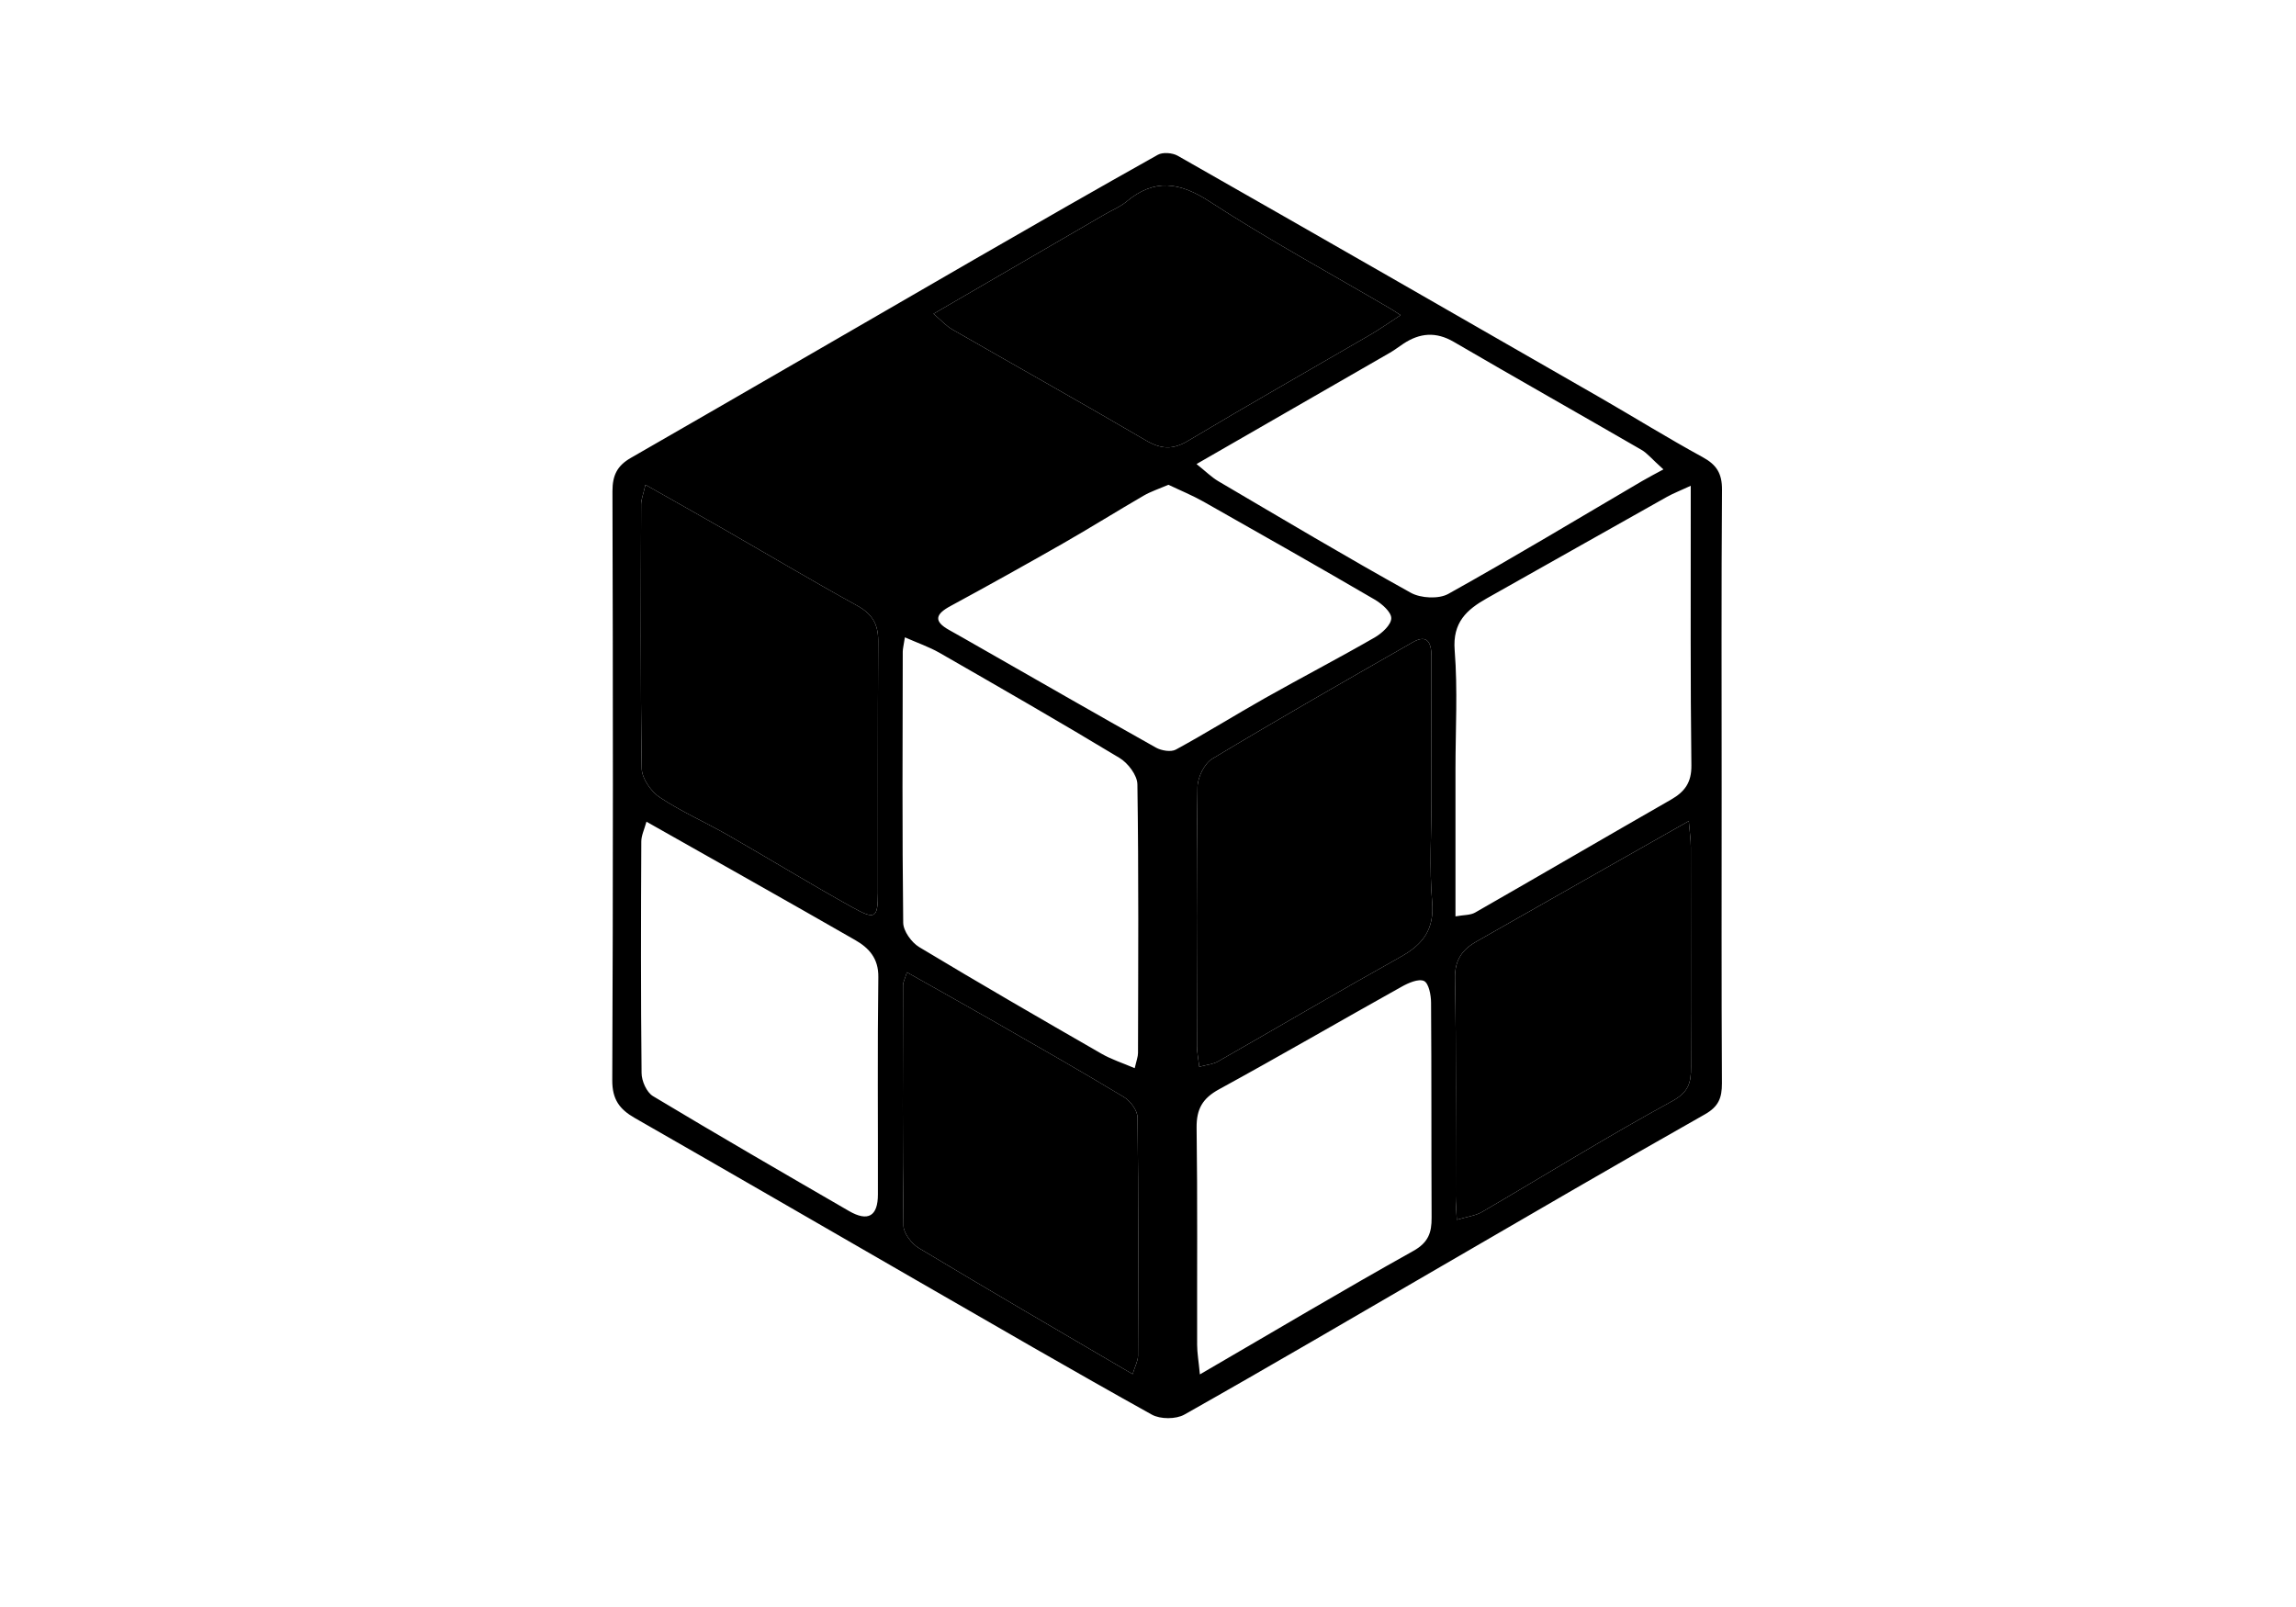 <svg width="60" height="42" viewBox="0 0 60 42" fill="none" xmlns="http://www.w3.org/2000/svg">
<path d="M44.991 20.617C44.991 23.184 44.984 25.749 44.998 28.315C44.998 28.692 44.914 28.92 44.551 29.125C42.24 30.431 39.948 31.771 37.653 33.102C35.422 34.396 33.197 35.704 30.949 36.972C30.73 37.095 30.321 37.095 30.1 36.972C28.038 35.825 25.997 34.64 23.954 33.463C21.499 32.048 19.046 30.626 16.586 29.218C16.189 28.99 15.998 28.734 16 28.232C16.023 23.1 16.019 17.967 16.005 12.836C16.005 12.417 16.133 12.168 16.489 11.965C19.486 10.243 22.474 8.507 25.466 6.778C27.058 5.859 28.652 4.945 30.256 4.046C30.386 3.972 30.637 3.993 30.775 4.07C34.454 6.164 38.126 8.272 41.796 10.381C42.696 10.899 43.581 11.449 44.493 11.947C44.86 12.147 45.002 12.375 45 12.798C44.981 15.405 44.991 18.011 44.991 20.617ZM16.866 12.673C16.803 12.95 16.754 13.064 16.754 13.18C16.749 15.482 16.735 17.785 16.77 20.087C16.775 20.345 17.012 20.687 17.24 20.838C17.803 21.213 18.432 21.488 19.021 21.825C20.105 22.446 21.171 23.1 22.265 23.708C22.877 24.05 22.939 23.999 22.942 23.34C22.944 21.139 22.937 18.94 22.949 16.738C22.949 16.301 22.783 16.04 22.399 15.828C21.208 15.172 20.04 14.476 18.86 13.799C18.225 13.434 17.587 13.078 16.868 12.67L16.866 12.673ZM29.653 27.915C29.7 27.713 29.739 27.615 29.739 27.52C29.744 25.178 29.758 22.84 29.723 20.499C29.72 20.261 29.476 19.942 29.257 19.81C27.701 18.87 26.125 17.965 24.547 17.059C24.277 16.906 23.977 16.803 23.647 16.657C23.614 16.875 23.591 16.955 23.591 17.034C23.586 19.393 23.575 21.755 23.603 24.115C23.605 24.334 23.821 24.632 24.021 24.753C25.597 25.702 27.191 26.623 28.785 27.54C29.043 27.689 29.337 27.782 29.651 27.917L29.653 27.915ZM38.037 23.95C38.252 23.91 38.424 23.922 38.549 23.85C40.257 22.872 41.956 21.879 43.667 20.899C44.027 20.692 44.206 20.452 44.2 20.001C44.172 17.823 44.185 15.647 44.183 13.469C44.183 13.252 44.183 13.036 44.183 12.696C43.897 12.829 43.722 12.896 43.559 12.987C41.991 13.867 40.427 14.753 38.859 15.635C38.326 15.935 37.956 16.268 38.014 16.996C38.096 18.027 38.035 19.07 38.035 20.108V23.95H38.037ZM31.345 27.88C31.54 27.827 31.703 27.815 31.831 27.741C33.425 26.831 35.005 25.9 36.609 25.004C37.193 24.676 37.486 24.287 37.425 23.57C37.349 22.681 37.407 21.781 37.407 20.885C37.407 19.645 37.404 18.402 37.407 17.162C37.407 16.808 37.309 16.561 36.916 16.787C35.163 17.788 33.411 18.791 31.68 19.831C31.473 19.956 31.298 20.315 31.294 20.569C31.263 22.828 31.275 25.085 31.28 27.345C31.28 27.501 31.314 27.657 31.34 27.88H31.345ZM31.268 12.128C31.51 12.321 31.661 12.473 31.838 12.577C33.509 13.559 35.175 14.553 36.869 15.493C37.13 15.637 37.6 15.661 37.849 15.521C39.557 14.569 41.23 13.559 42.917 12.57C43.087 12.47 43.264 12.38 43.469 12.268C43.159 11.989 43.045 11.842 42.894 11.756C41.26 10.811 39.62 9.885 37.991 8.935C37.525 8.663 37.104 8.7 36.676 8.982C36.557 9.059 36.448 9.147 36.325 9.217C34.686 10.162 33.046 11.104 31.268 12.128ZM30.535 12.67C30.284 12.777 30.076 12.845 29.89 12.952C29.18 13.364 28.485 13.799 27.773 14.206C26.802 14.76 25.825 15.305 24.841 15.838C24.452 16.047 24.382 16.233 24.808 16.468C25.045 16.599 25.28 16.736 25.518 16.871C27.079 17.762 28.641 18.66 30.209 19.54C30.351 19.619 30.6 19.661 30.728 19.591C31.515 19.163 32.278 18.686 33.057 18.246C34.009 17.709 34.98 17.204 35.927 16.659C36.115 16.55 36.355 16.331 36.357 16.159C36.36 15.996 36.111 15.779 35.924 15.67C34.44 14.804 32.946 13.957 31.449 13.11C31.156 12.945 30.842 12.817 30.535 12.67ZM36.602 8.237C36.443 8.135 36.395 8.1 36.341 8.07C34.763 7.144 33.151 6.269 31.619 5.273C30.826 4.756 30.167 4.658 29.432 5.273C29.267 5.41 29.055 5.494 28.866 5.605C27.4 6.455 25.937 7.307 24.394 8.202C24.596 8.372 24.729 8.521 24.892 8.614C26.574 9.58 28.266 10.527 29.939 11.507C30.337 11.74 30.644 11.763 31.047 11.521C32.625 10.578 34.223 9.671 35.813 8.747C36.055 8.605 36.285 8.442 36.604 8.235L36.602 8.237ZM16.894 21.474C16.835 21.686 16.759 21.839 16.759 21.993C16.749 24.01 16.745 26.026 16.766 28.043C16.766 28.25 16.898 28.548 17.064 28.648C18.76 29.667 20.473 30.659 22.185 31.65C22.683 31.939 22.942 31.787 22.942 31.217C22.946 29.323 22.928 27.429 22.953 25.535C22.96 25.044 22.702 24.771 22.348 24.569C20.561 23.543 18.765 22.535 16.894 21.476V21.474ZM29.597 35.916C29.665 35.697 29.739 35.566 29.739 35.434C29.746 33.36 29.753 31.285 29.727 29.211C29.727 29.025 29.541 28.774 29.369 28.671C28.275 28.011 27.163 27.378 26.055 26.742C25.285 26.302 24.512 25.87 23.7 25.411C23.642 25.6 23.598 25.674 23.598 25.749C23.593 27.843 23.582 29.937 23.61 32.032C23.612 32.232 23.821 32.504 24.01 32.618C25.837 33.717 27.677 34.787 29.597 35.913V35.916ZM31.354 35.922C33.295 34.794 35.098 33.719 36.932 32.695C37.328 32.474 37.414 32.215 37.411 31.825C37.402 29.951 37.411 28.08 37.397 26.207C37.397 26.007 37.337 25.7 37.214 25.639C37.069 25.572 36.802 25.69 36.623 25.791C35.031 26.679 33.455 27.596 31.854 28.471C31.426 28.706 31.266 28.983 31.27 29.47C31.296 31.361 31.28 33.256 31.284 35.148C31.284 35.362 31.324 35.576 31.356 35.922H31.354ZM44.13 21.46C42.212 22.547 40.399 23.573 38.589 24.604C38.219 24.813 38.012 25.083 38.023 25.574C38.061 27.468 38.037 29.363 38.04 31.257C38.04 31.448 38.058 31.638 38.07 31.88C38.349 31.797 38.561 31.773 38.728 31.676C40.383 30.71 42.012 29.698 43.694 28.781C44.137 28.541 44.193 28.285 44.19 27.885C44.183 25.97 44.19 24.057 44.185 22.142C44.185 21.944 44.155 21.748 44.132 21.46H44.13Z" fill="black"/>
<path d="M36.602 8.237C36.443 8.135 36.395 8.1 36.341 8.07C34.763 7.144 33.151 6.269 31.619 5.273C30.826 4.756 30.167 4.658 29.432 5.273C29.267 5.41 29.055 5.494 28.866 5.605C27.4 6.455 25.937 7.307 24.394 8.202C24.596 8.372 24.729 8.521 24.892 8.614C26.574 9.58 28.266 10.527 29.939 11.507C30.337 11.74 30.644 11.763 31.047 11.521C32.625 10.578 34.223 9.671 35.813 8.747C36.054 8.605 36.284 8.444 36.602 8.237Z" fill="black"/>
<path d="M16.866 12.673C16.803 12.95 16.754 13.064 16.754 13.18C16.749 15.482 16.735 17.785 16.77 20.087C16.775 20.345 17.012 20.687 17.24 20.838C17.803 21.213 18.432 21.488 19.021 21.825C20.105 22.446 21.171 23.1 22.265 23.708C22.877 24.05 22.939 23.999 22.942 23.34C22.944 21.139 22.937 18.94 22.949 16.738C22.949 16.301 22.783 16.04 22.399 15.828C21.208 15.172 20.04 14.476 18.86 13.799C18.225 13.434 17.587 13.078 16.868 12.67L16.866 12.673Z" fill="black"/>
<path d="M29.597 35.916C29.665 35.697 29.739 35.566 29.739 35.434C29.746 33.36 29.753 31.285 29.727 29.211C29.727 29.025 29.541 28.774 29.369 28.671C28.275 28.011 27.163 27.378 26.055 26.742C25.285 26.302 24.512 25.87 23.7 25.411C23.642 25.6 23.598 25.674 23.598 25.749C23.593 27.843 23.582 29.937 23.61 32.032C23.612 32.232 23.821 32.504 24.01 32.618C25.837 33.717 27.677 34.787 29.597 35.913V35.916Z" fill="black"/>
<path d="M31.345 27.88C31.54 27.827 31.703 27.815 31.831 27.741C33.425 26.831 35.005 25.9 36.609 25.004C37.193 24.676 37.486 24.287 37.425 23.57C37.349 22.681 37.407 21.781 37.407 20.885C37.407 19.645 37.404 18.402 37.407 17.162C37.407 16.808 37.309 16.561 36.916 16.787C35.163 17.788 33.411 18.791 31.68 19.831C31.473 19.956 31.298 20.315 31.294 20.569C31.263 22.828 31.275 25.085 31.28 27.345C31.28 27.501 31.314 27.657 31.34 27.88H31.345Z" fill="black"/>
<path d="M44.13 21.46C42.212 22.547 40.399 23.573 38.589 24.604C38.219 24.813 38.012 25.083 38.023 25.574C38.061 27.468 38.037 29.363 38.04 31.257C38.04 31.448 38.058 31.638 38.07 31.88C38.349 31.797 38.561 31.773 38.728 31.676C40.383 30.71 42.012 29.698 43.694 28.781C44.137 28.541 44.193 28.285 44.19 27.885C44.183 25.97 44.19 24.057 44.185 22.142C44.185 21.944 44.155 21.748 44.132 21.46H44.13Z" fill="black"/>
</svg>
